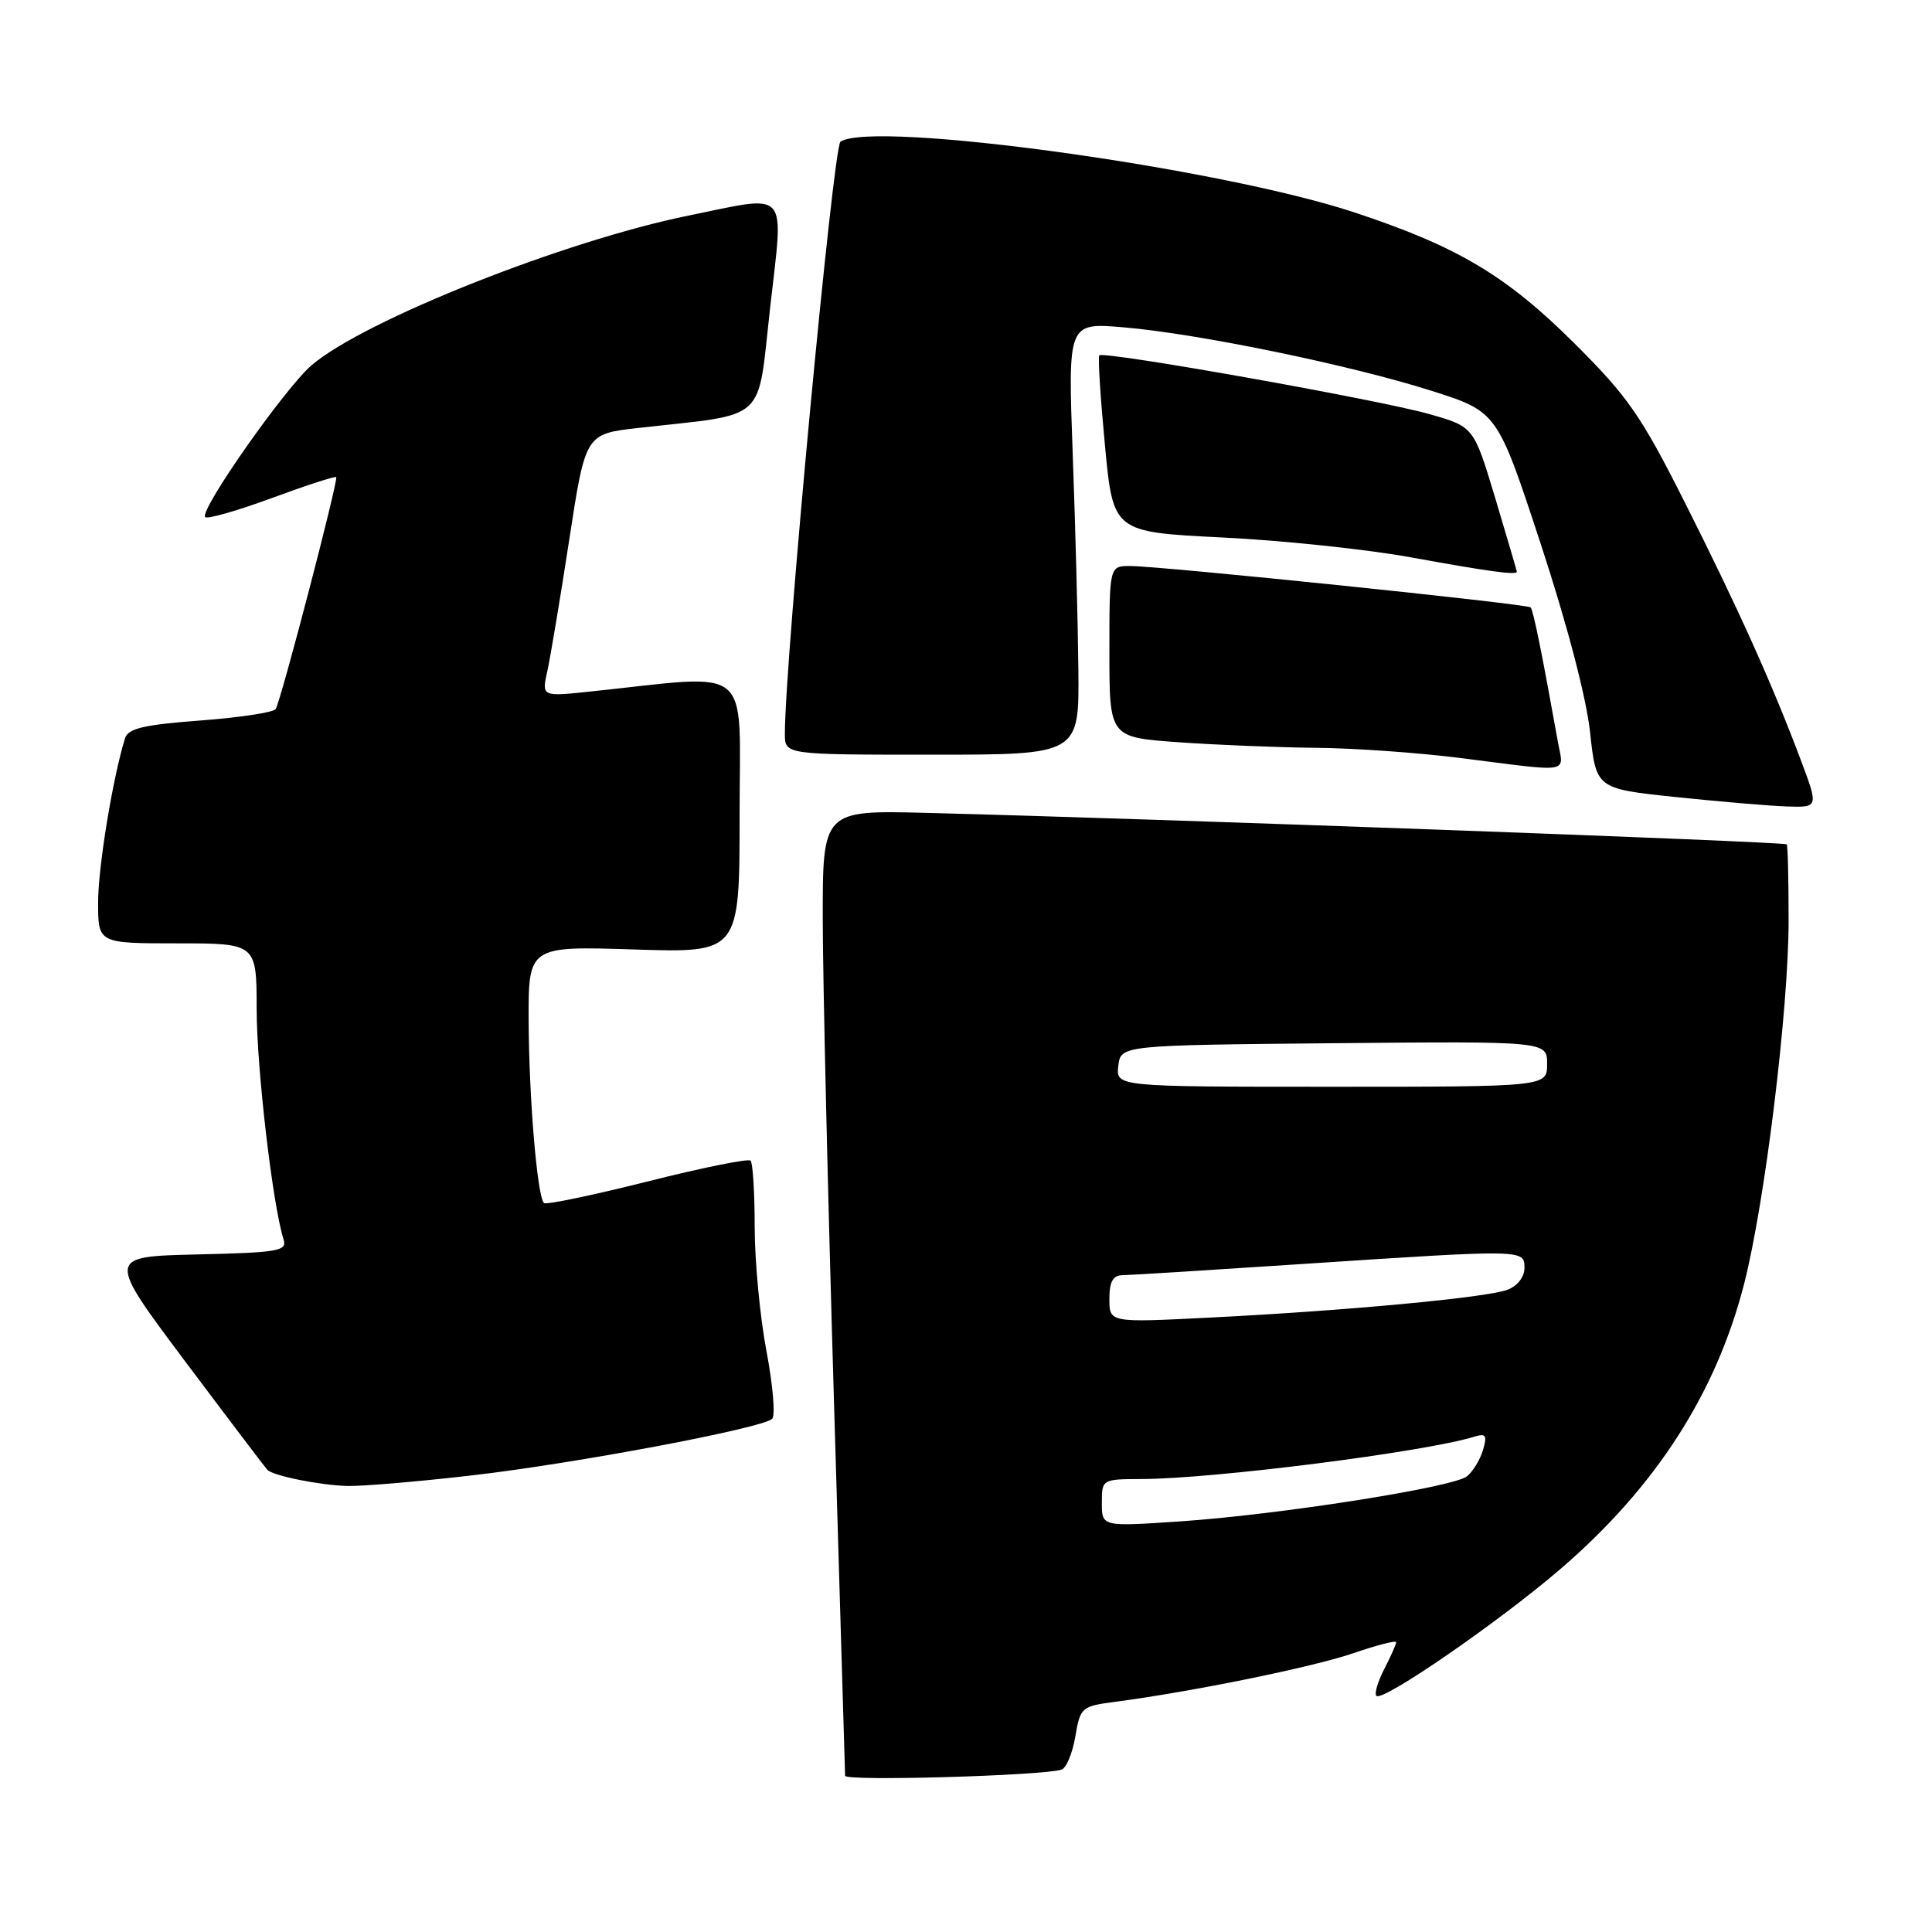 <?xml version="1.0" encoding="UTF-8" standalone="no"?>
<!DOCTYPE svg PUBLIC "-//W3C//DTD SVG 1.1//EN" "http://www.w3.org/Graphics/SVG/1.1/DTD/svg11.dtd" >
<svg xmlns="http://www.w3.org/2000/svg" xmlns:xlink="http://www.w3.org/1999/xlink" version="1.1" viewBox="0 0 256 256">
 <g >
 <path fill="currentColor"
d=" M 140.65 234.49 C 141.28 234.30 142.11 232.33 142.48 230.12 C 143.14 226.22 143.30 226.08 147.83 225.49 C 158.07 224.14 174.00 220.89 179.35 219.05 C 182.46 217.98 185.00 217.33 185.00 217.60 C 185.00 217.88 184.29 219.47 183.43 221.14 C 182.56 222.82 182.09 224.42 182.38 224.71 C 183.21 225.54 198.70 214.85 206.85 207.83 C 219.41 197.00 227.38 184.62 231.10 170.14 C 233.86 159.37 237.00 133.76 237.00 121.96 C 237.00 116.48 236.89 111.95 236.75 111.88 C 235.94 111.51 153.97 108.51 122.75 107.71 C 109.00 107.36 109.00 107.36 109.02 121.93 C 109.03 129.94 109.70 158.55 110.50 185.50 C 111.30 212.45 111.97 234.86 111.98 235.30 C 112.00 236.04 137.99 235.30 140.65 234.49 Z  M 62.51 195.50 C 76.12 193.94 100.92 189.27 102.31 188.01 C 102.76 187.60 102.42 183.56 101.56 179.03 C 100.70 174.49 100.00 167.08 100.00 162.56 C 100.00 158.03 99.75 154.09 99.46 153.79 C 99.16 153.49 92.98 154.74 85.73 156.57 C 78.49 158.39 72.34 159.67 72.08 159.41 C 71.19 158.53 70.10 145.61 70.05 135.43 C 70.00 125.36 70.00 125.36 84.00 125.81 C 98.00 126.26 98.00 126.26 98.00 107.98 C 98.00 87.61 100.09 89.34 78.14 91.64 C 71.77 92.31 71.77 92.31 72.53 88.90 C 72.94 87.03 74.25 79.20 75.43 71.50 C 77.58 57.50 77.58 57.50 84.54 56.71 C 101.94 54.75 100.30 56.24 102.05 40.75 C 103.85 24.80 104.75 25.81 91.21 28.57 C 74.83 31.90 48.33 42.41 41.33 48.36 C 37.80 51.35 26.35 67.68 27.19 68.52 C 27.48 68.81 31.45 67.68 36.00 66.00 C 40.55 64.32 44.40 63.07 44.55 63.22 C 44.87 63.56 37.24 92.81 36.53 93.95 C 36.25 94.40 31.77 95.08 26.55 95.47 C 19.00 96.04 16.97 96.52 16.56 97.84 C 14.93 103.13 13.00 114.89 13.00 119.57 C 13.00 125.00 13.00 125.00 23.50 125.00 C 34.00 125.00 34.00 125.00 34.01 133.75 C 34.01 141.56 36.13 159.68 37.57 164.22 C 38.06 165.77 36.93 165.97 26.12 166.22 C 14.13 166.50 14.13 166.50 24.55 180.41 C 30.29 188.06 35.19 194.52 35.44 194.77 C 36.23 195.56 42.34 196.79 46.01 196.90 C 47.93 196.95 55.36 196.33 62.51 195.50 Z  M 238.59 100.64 C 234.79 90.54 230.26 80.49 223.21 66.50 C 217.45 55.07 215.69 52.53 208.58 45.46 C 199.56 36.49 193.10 32.65 179.45 28.14 C 161.50 22.21 115.77 15.91 111.37 18.77 C 110.40 19.39 103.99 87.66 104.00 97.25 C 104.00 100.00 104.00 100.00 123.50 100.00 C 143.00 100.00 143.00 100.00 142.89 88.75 C 142.83 82.56 142.49 69.68 142.14 60.12 C 141.50 42.75 141.50 42.75 148.86 43.37 C 158.77 44.21 178.98 48.38 189.67 51.78 C 198.40 54.56 198.40 54.56 204.14 72.03 C 207.63 82.64 210.20 92.45 210.69 97.00 C 211.50 104.50 211.50 104.50 222.00 105.61 C 227.78 106.21 234.41 106.78 236.74 106.86 C 240.98 107.00 240.98 107.00 238.59 100.64 Z  M 206.42 98.25 C 204.27 86.27 203.16 80.83 202.81 80.48 C 202.35 80.02 153.79 75.00 149.75 75.00 C 147.00 75.00 147.00 75.00 147.00 86.35 C 147.00 97.70 147.00 97.70 156.15 98.35 C 161.19 98.71 169.40 99.04 174.40 99.09 C 179.41 99.13 188.00 99.74 193.50 100.44 C 208.50 102.34 207.19 102.56 206.42 98.25 Z  M 200.99 75.75 C 200.98 75.61 199.69 71.23 198.13 66.02 C 195.28 56.54 195.28 56.54 189.39 54.87 C 182.70 52.96 146.16 46.46 145.66 47.09 C 145.47 47.32 145.81 52.67 146.41 59.00 C 147.50 70.50 147.50 70.50 162.00 71.22 C 169.97 71.61 181.22 72.80 187.00 73.86 C 197.34 75.74 201.01 76.24 200.99 75.75 Z  M 146.00 199.14 C 146.00 196.02 146.03 196.00 151.25 195.98 C 160.88 195.95 188.77 192.40 195.35 190.37 C 196.90 189.89 197.08 190.18 196.50 192.15 C 196.11 193.44 195.16 195.00 194.38 195.62 C 192.53 197.09 169.30 200.73 156.25 201.60 C 146.00 202.29 146.00 202.29 146.00 199.14 Z  M 147.00 172.13 C 147.00 169.83 147.46 168.99 148.75 168.97 C 149.71 168.96 160.40 168.29 172.50 167.49 C 202.12 165.54 202.00 165.54 202.00 168.02 C 202.00 169.20 201.06 170.41 199.75 170.90 C 197.02 171.94 178.27 173.69 160.25 174.59 C 147.00 175.26 147.00 175.26 147.00 172.13 Z  M 148.18 141.25 C 148.50 138.50 148.50 138.50 176.75 138.23 C 205.00 137.97 205.00 137.97 205.00 140.98 C 205.00 144.00 205.00 144.00 176.43 144.00 C 147.87 144.00 147.87 144.00 148.18 141.25 Z "/>
</g>
</svg>